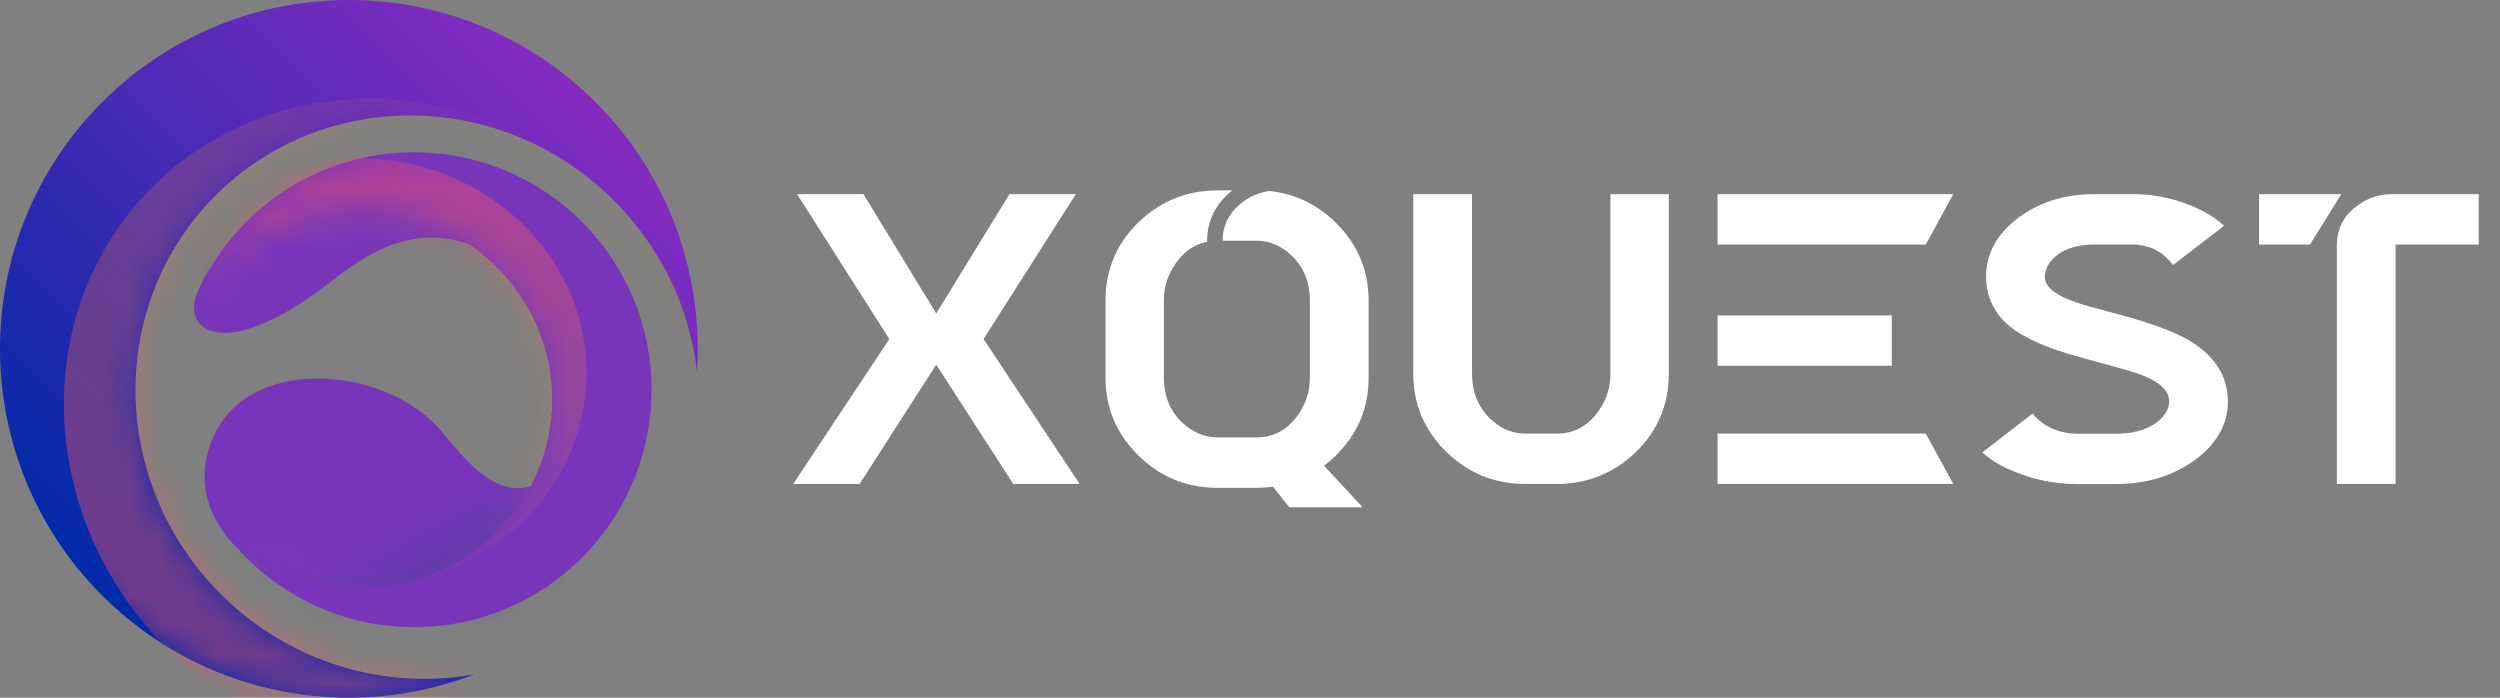 <svg width="86" height="24" viewBox="0 0 86 24" fill="none" xmlns="http://www.w3.org/2000/svg">
<rect x="0" y="0" width="86" height="24" fill="#808080" stroke="none"/>
<path d="M32.207 10.784L34.725 6.679H37.008L33.834 11.663L37.14 16.648H34.856L32.207 12.543L29.57 16.648H27.287L30.593 11.663L27.419 6.679H29.702L32.207 10.784Z" fill="white"/>
<path d="M45.928 15.692C45.804 15.813 45.678 15.923 45.546 16.02L46.872 17.449H44.352L44.037 17.052L43.789 16.741C43.604 16.768 43.416 16.781 43.225 16.781H41.887C41.762 16.781 41.641 16.776 41.523 16.766C40.595 16.689 39.792 16.308 39.119 15.627C38.393 14.893 38.03 14.013 38.03 12.991V10.339C38.03 9.272 38.415 8.369 39.184 7.625C39.946 6.907 40.845 6.549 41.887 6.549H42.397C41.824 6.988 41.523 7.595 41.523 8.306V8.316C41.085 8.404 40.72 8.657 40.43 9.08C40.169 9.457 40.037 9.876 40.037 10.339V12.989C40.037 13.672 40.282 14.218 40.772 14.628C41.008 14.821 41.258 14.947 41.523 15.007C41.641 15.034 41.762 15.047 41.887 15.047H43.225C43.541 15.047 43.828 14.972 44.077 14.822C44.276 14.704 44.454 14.541 44.612 14.33C44.635 14.298 44.659 14.266 44.68 14.233C44.933 13.857 45.06 13.442 45.06 12.987V10.339C45.06 9.805 44.91 9.353 44.612 8.987C44.525 8.88 44.425 8.78 44.314 8.687C44.237 8.624 44.159 8.567 44.077 8.519C43.816 8.361 43.531 8.281 43.225 8.281H42.057C42.064 7.708 42.317 7.248 42.818 6.904C43.076 6.725 43.355 6.615 43.656 6.57C44.555 6.66 45.335 7.038 45.992 7.703C46.174 7.886 46.332 8.079 46.467 8.281C46.584 8.452 46.682 8.631 46.765 8.815C46.975 9.282 47.08 9.79 47.08 10.341V12.991C47.083 14.046 46.697 14.947 45.928 15.692Z" fill="white"/>
<path d="M48.618 6.679H50.638V12.857C50.638 13.549 50.888 14.1 51.386 14.509C51.709 14.781 52.072 14.916 52.475 14.916H53.551C54.154 14.916 54.64 14.649 55.006 14.116C55.27 13.74 55.399 13.32 55.399 12.857V6.679H57.406V12.857C57.406 13.925 57.022 14.829 56.252 15.572C55.491 16.29 54.59 16.648 53.549 16.648H52.473C51.389 16.648 50.467 16.263 49.705 15.494C48.979 14.759 48.616 13.88 48.616 12.857V6.679H48.618Z" fill="white"/>
<path d="M67.192 6.679H59.085V8.411H66.248L67.192 6.679Z" fill="white"/>
<path d="M65.077 10.851H59.085V12.583H65.077V10.851Z" fill="white"/>
<path d="M59.085 16.647H67.192L66.248 14.917H59.085V16.647Z" fill="white"/>
<path d="M68.321 9.525C68.321 8.72 68.698 8.038 69.449 7.478C70.175 6.945 71.041 6.679 72.047 6.679H73.384C74.197 6.679 74.985 6.867 75.746 7.243C76.06 7.41 76.314 7.585 76.507 7.768L74.75 9.119C74.462 8.717 74.067 8.484 73.569 8.424C73.507 8.416 73.446 8.411 73.386 8.411H72.049C71.392 8.411 70.898 8.594 70.566 8.962C70.418 9.145 70.343 9.333 70.343 9.527C70.343 9.868 70.706 10.161 71.432 10.406C71.66 10.484 72.043 10.594 72.586 10.734C73.899 11.075 74.816 11.407 75.341 11.732C76.199 12.256 76.632 12.947 76.64 13.805C76.64 14.601 76.255 15.279 75.486 15.838C74.725 16.381 73.824 16.651 72.783 16.651H71.446C70.598 16.651 69.775 16.463 68.979 16.087C68.646 15.92 68.385 15.745 68.191 15.562L69.923 14.225C70.23 14.609 70.658 14.838 71.209 14.907C71.296 14.916 71.376 14.921 71.446 14.921H72.783C73.491 14.921 74.025 14.733 74.383 14.356C74.542 14.181 74.62 13.998 74.62 13.805C74.62 13.42 74.257 13.101 73.531 12.847C73.426 12.804 72.791 12.624 71.629 12.309C70.291 11.951 69.38 11.518 68.901 11.01C68.513 10.587 68.321 10.094 68.321 9.525Z" fill="white"/>
<path d="M80.54 6.679L79.464 8.411H77.712V6.679H80.54ZM82.408 16.648H80.388V8.437C80.388 7.851 80.641 7.383 81.149 7.033C81.491 6.797 81.87 6.679 82.29 6.679H85.268V8.411H82.408V16.648Z" fill="white"/>
<path d="M15.169 6.374C15.561 5.671 14.794 5.693 13.675 6.016C13.134 6.106 12.699 6.268 12.348 6.469C10.776 7.072 9.115 7.898 8.907 8.136C8.907 8.136 7.487 8.301 6.769 10.123C6.269 11.39 7.762 12.606 11.68 9.46C13.667 7.97 16.095 7.032 19.319 10.947C18.259 9.339 16.673 7.225 15.169 6.374Z" fill="#7835BA"/>
<mask id="mask0_2785_8153" style="mask-type:luminance" maskUnits="userSpaceOnUse" x="6" y="5" width="14" height="7">
<path d="M15.169 6.374C15.561 5.671 14.794 5.693 13.675 6.016C13.134 6.106 12.699 6.268 12.348 6.469C10.776 7.072 9.115 7.898 8.907 8.136C8.907 8.136 7.487 8.301 6.769 10.123C6.269 11.39 7.762 12.606 11.68 9.46C13.667 7.97 16.095 7.032 19.319 10.947C18.259 9.339 16.673 7.225 15.169 6.374Z" fill="white"/>
</mask>
<g mask="url(#mask0_2785_8153)">
<path opacity="0.39" d="M6.934 9.793C6.934 9.793 9.03 7.586 12.453 7.641C15.873 7.696 15.873 10.07 16.426 10.952C16.978 11.835 19.792 11.835 19.792 11.835L21.779 9.738L20.067 7.2L16.205 5.103L12.453 4.882L8.756 6.261L6.935 8.026V9.793H6.934Z" fill="url(#paint0_linear_2785_8153)"/>
</g>
<path d="M19.319 10.95C20.075 12.099 20.563 12.994 20.563 12.994C20.17 12.174 19.752 11.501 19.319 10.95Z" fill="url(#paint1_linear_2785_8153)"/>
<path d="M9.748 19.892C9.748 19.892 8.369 19.064 8.121 18.816C7.806 18.502 6.373 16.983 7.403 14.898C8.756 12.166 13.419 12.634 15.239 14.898C17.059 17.161 17.944 17.326 19.874 15.78C21.806 14.235 20.035 23.644 9.748 19.892Z" fill="#7835BA"/>
<mask id="mask1_2785_8153" style="mask-type:luminance" maskUnits="userSpaceOnUse" x="7" y="13" width="14" height="8">
<path d="M9.748 19.892C9.748 19.892 8.369 19.064 8.121 18.816C7.806 18.502 6.373 16.983 7.403 14.898C8.756 12.166 13.419 12.634 15.239 14.898C17.059 17.161 17.944 17.326 19.874 15.78C21.806 14.235 20.035 23.644 9.748 19.892Z" fill="white"/>
</mask>
<g mask="url(#mask1_2785_8153)">
<path opacity="0.72" d="M7.762 18.898C7.762 18.898 15.819 20.167 15.819 13.877L24.262 14.76L25.422 18.733L20.732 23.203L10.413 22.982L8.589 19.726L7.762 18.898Z" fill="url(#paint2_linear_2785_8153)"/>
</g>
<mask id="mask2_2785_8153" style="mask-type:luminance" maskUnits="userSpaceOnUse" x="7" y="13" width="14" height="8">
<path d="M9.748 19.892C9.748 19.892 8.369 19.064 8.121 18.816C7.806 18.502 6.373 16.983 7.403 14.898C8.756 12.166 13.419 12.634 15.239 14.898C17.059 17.161 17.944 17.326 19.874 15.78C21.806 14.235 20.035 23.644 9.748 19.892Z" fill="white"/>
</mask>
<g mask="url(#mask2_2785_8153)">
<path opacity="0.14" d="M7.707 18.402C7.707 18.402 10.025 20.279 13.336 19.726C16.647 19.174 16.702 16.084 16.482 15.532C16.26 14.981 21.558 15.091 21.558 15.091L22.882 17.078L20.84 21.051L16.48 23.203L10.3 22.762L8.535 20.002L7.412 17.859" fill="url(#paint3_linear_2785_8153)"/>
</g>
<path d="M14.247 5.24C10.915 5.24 8.048 7.235 6.779 10.098C7.98 8.366 10.012 7.227 12.317 7.227C16.004 7.227 18.993 10.143 18.993 13.739C18.993 17.334 16.004 20.25 12.317 20.25C10.723 20.25 9.261 19.706 8.112 18.797C9.609 20.499 11.802 21.575 14.247 21.575C18.757 21.575 22.414 17.917 22.414 13.407C22.414 8.897 18.757 5.24 14.247 5.24Z" fill="#7935BA"/>
<mask id="mask3_2785_8153" style="mask-type:luminance" maskUnits="userSpaceOnUse" x="6" y="5" width="17" height="17">
<path d="M14.247 5.24C10.915 5.24 8.048 7.235 6.779 10.098C7.98 8.366 10.012 7.227 12.317 7.227C16.004 7.227 18.993 10.143 18.993 13.739C18.993 17.334 16.004 20.25 12.317 20.25C10.723 20.25 9.261 19.706 8.112 18.797C9.609 20.499 11.802 21.575 14.247 21.575C18.757 21.575 22.414 17.917 22.414 13.407C22.414 8.897 18.757 5.24 14.247 5.24Z" fill="white"/>
</mask>
<g mask="url(#mask3_2785_8153)">
<path opacity="0.44" d="M12.287 20.224C16.645 20.224 20.178 16.914 20.178 12.83C20.178 8.746 16.645 5.436 12.287 5.436C7.929 5.436 4.396 8.746 4.396 12.83C4.396 16.914 7.929 20.224 12.287 20.224Z" fill="url(#paint4_linear_2785_8153)"/>
</g>
<path d="M3.515 20.485C6.977 23.948 12.028 24.852 16.322 23.198C13.276 23.751 9.982 22.823 7.587 20.429C3.755 16.596 3.678 10.461 7.415 6.726C11.152 2.99 17.288 3.067 21.118 6.897C22.773 8.553 23.728 10.639 23.976 12.776C24.191 9.452 23.027 6.055 20.487 3.515C15.8 -1.172 8.201 -1.172 3.515 3.515C-1.172 8.2 -1.172 15.797 3.515 20.485Z" fill="url(#paint5_linear_2785_8153)"/>
<mask id="mask4_2785_8153" style="mask-type:luminance" maskUnits="userSpaceOnUse" x="0" y="0" width="25" height="24">
<path d="M3.515 20.485C6.977 23.948 12.028 24.852 16.322 23.198C13.276 23.751 9.982 22.823 7.587 20.429C3.755 16.596 3.678 10.461 7.415 6.726C11.152 2.99 17.288 3.067 21.118 6.897C22.773 8.553 23.728 10.639 23.976 12.776C24.191 9.452 23.027 6.055 20.487 3.515C15.8 -1.172 8.201 -1.172 3.515 3.515C-1.172 8.2 -1.172 15.797 3.515 20.485Z" fill="white"/>
</mask>
<g mask="url(#mask4_2785_8153)">
<path opacity="0.44" d="M5.235 6.438C9.479 2.194 16.59 2.426 21.118 6.954C25.647 11.482 25.878 18.593 21.635 22.837C17.391 27.08 10.28 26.849 5.752 22.32C1.224 17.791 0.992 10.681 5.235 6.438Z" fill="url(#paint6_linear_2785_8153)"/>
</g>
<defs>
<linearGradient id="paint0_linear_2785_8153" x1="14.209" y1="6.214" x2="14.565" y2="14.789" gradientUnits="userSpaceOnUse">
<stop offset="0.003" stop-color="#234796" stop-opacity="0"/>
<stop offset="0.997" stop-color="#263F6B"/>
</linearGradient>
<linearGradient id="paint1_linear_2785_8153" x1="19.913" y1="11.27" x2="19.993" y2="13.188" gradientUnits="userSpaceOnUse">
<stop stop-color="#0172A6"/>
<stop offset="0.676" stop-color="#47C5DC"/>
<stop offset="0.999" stop-color="#65E8F3"/>
</linearGradient>
<linearGradient id="paint2_linear_2785_8153" x1="15.917" y1="16.655" x2="19.207" y2="22.674" gradientUnits="userSpaceOnUse">
<stop offset="0.003" stop-color="#234796" stop-opacity="0"/>
<stop offset="0.997" stop-color="#263F6B"/>
</linearGradient>
<linearGradient id="paint3_linear_2785_8153" x1="15.225" y1="16.752" x2="14.471" y2="23.727" gradientUnits="userSpaceOnUse">
<stop offset="0.003" stop-color="#234796" stop-opacity="0"/>
<stop offset="0.997" stop-color="#263F6B"/>
</linearGradient>
<linearGradient id="paint4_linear_2785_8153" x1="13.081" y1="21.366" x2="11.621" y2="5.651" gradientUnits="userSpaceOnUse">
<stop offset="0.003" stop-color="#FCC100" stop-opacity="0"/>
<stop offset="0.669" stop-color="#FD714B" stop-opacity="0.668"/>
<stop offset="1" stop-color="#FD4E6B"/>
</linearGradient>
<linearGradient id="paint5_linear_2785_8153" x1="19.701" y1="3.573" x2="3.127" y2="20.146" gradientUnits="userSpaceOnUse">
<stop stop-color="#832BC1"/>
<stop offset="1" stop-color="#002AA7"/>
</linearGradient>
<linearGradient id="paint6_linear_2785_8153" x1="21.481" y1="4.942" x2="6.669" y2="22.787" gradientUnits="userSpaceOnUse">
<stop offset="0.003" stop-color="#FCC100" stop-opacity="0"/>
<stop offset="0.669" stop-color="#FD714B" stop-opacity="0.668"/>
<stop offset="1" stop-color="#FD4E6B"/>
</linearGradient>
</defs>
</svg>
